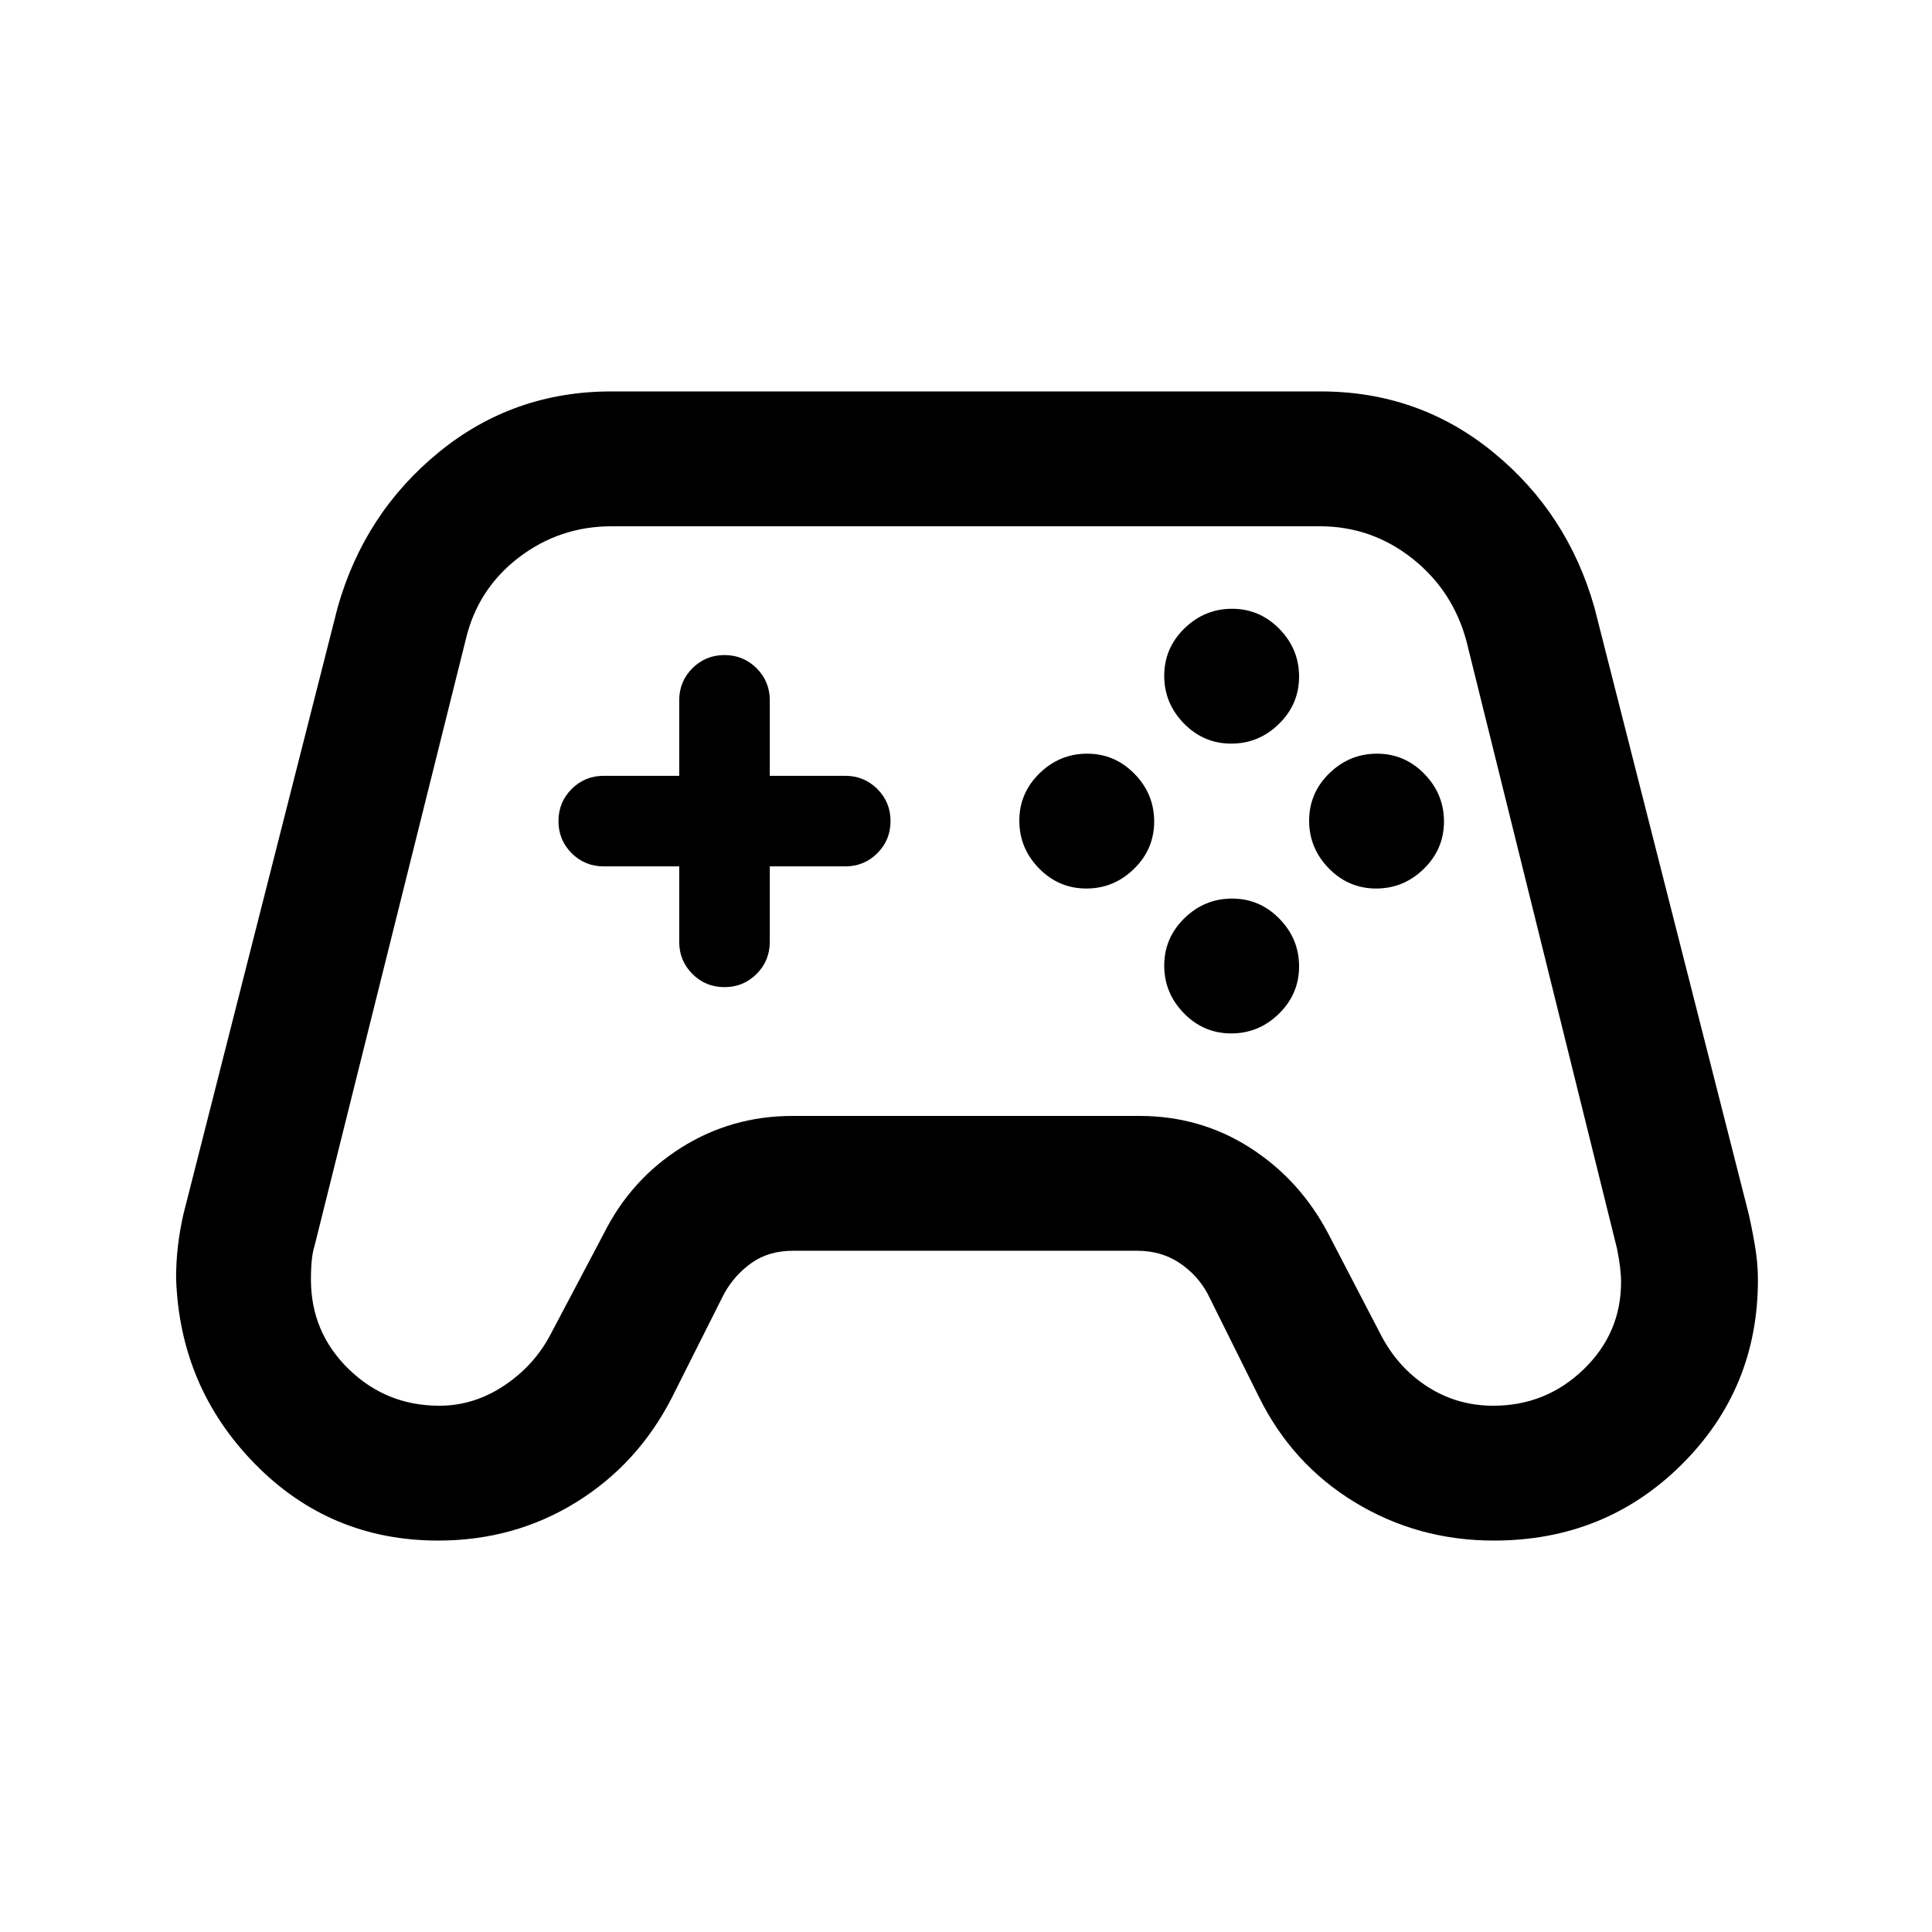 <svg xmlns="http://www.w3.org/2000/svg" height="20" viewBox="0 -960 960 960" width="20"><path d="M217.71-194.5q-53.71 0-91.06-38.12-37.36-38.11-39.15-92.25 0-8.13.91-15.95.91-7.82 2.74-15.9l76.59-301.35Q181-705 218-735.25q37-30.25 85.72-30.25h352.56q48.72 0 85.72 30.25t50.28 77.19l76.66 301.37q1.82 8.08 3.19 16.35 1.37 8.27 1.37 16.34 0 54.15-38 91.83-38 37.67-93.17 37.67-37.83 0-69.08-19T625.5-266l-25.45-51.18Q595-326.5 586-332.5t-21-6H394q-12 0-20.5 6t-13.71 15.37l-25.85 51.43q-16.94 33.2-47.69 52.2-30.75 19-68.54 19Zm.64-67q17.15 0 32.15-10t23.06-25.43L300-347q13.5-27 38.5-42.75t55.34-15.75h172.32q30.34 0 55.06 15.86Q645.95-373.77 660-347l26 50q8.5 16.5 23.26 26 14.76 9.5 32.74 9.5 26.12 0 44.81-18T805.5-323q0-6.5-2-16.5l-74.77-301.69Q722-666.5 701.75-682.5q-20.25-16-46-16H304q-25.95 0-46.25 15.55T231.5-642.5l-75.21 301.59q-1.79 5.4-1.79 16.7 0 26.21 18.72 44.46 18.71 18.25 45.13 18.25Zm321.44-257q13.71 0 23.71-9.79t10-23.5q0-13.71-9.79-23.71t-23.5-10q-13.71 0-23.71 9.79t-10 23.5q0 13.71 9.79 23.71t23.5 10Zm72-72q13.71 0 23.71-9.79t10-23.5q0-13.71-9.79-23.71t-23.5-10q-13.71 0-23.71 9.79t-10 23.5q0 13.71 9.79 23.71t23.5 10Zm0 144q13.71 0 23.71-9.79t10-23.5q0-13.71-9.79-23.71t-23.5-10q-13.71 0-23.71 9.79t-10 23.5q0 13.71 9.79 23.71t23.5 10Zm72-72q13.71 0 23.71-9.79t10-23.5q0-13.71-9.79-23.71t-23.5-10q-13.71 0-23.71 9.79t-10 23.5q0 13.71 9.79 23.71t23.5 10ZM360-469.5q9.4 0 15.95-6.55 6.55-6.55 6.55-15.95v-37.5H420q9.4 0 15.95-6.55 6.55-6.55 6.55-15.95 0-9.4-6.55-15.95-6.55-6.55-15.95-6.55h-37.5V-612q0-9.4-6.55-15.95-6.55-6.55-15.95-6.55-9.4 0-15.95 6.55-6.55 6.55-6.55 15.95v37.5H300q-9.4 0-15.95 6.55-6.55 6.55-6.55 15.95 0 9.4 6.55 15.95 6.55 6.55 15.95 6.55h37.5v37.5q0 9.4 6.55 15.95 6.55 6.55 15.95 6.55ZM480-480Z"/></svg>